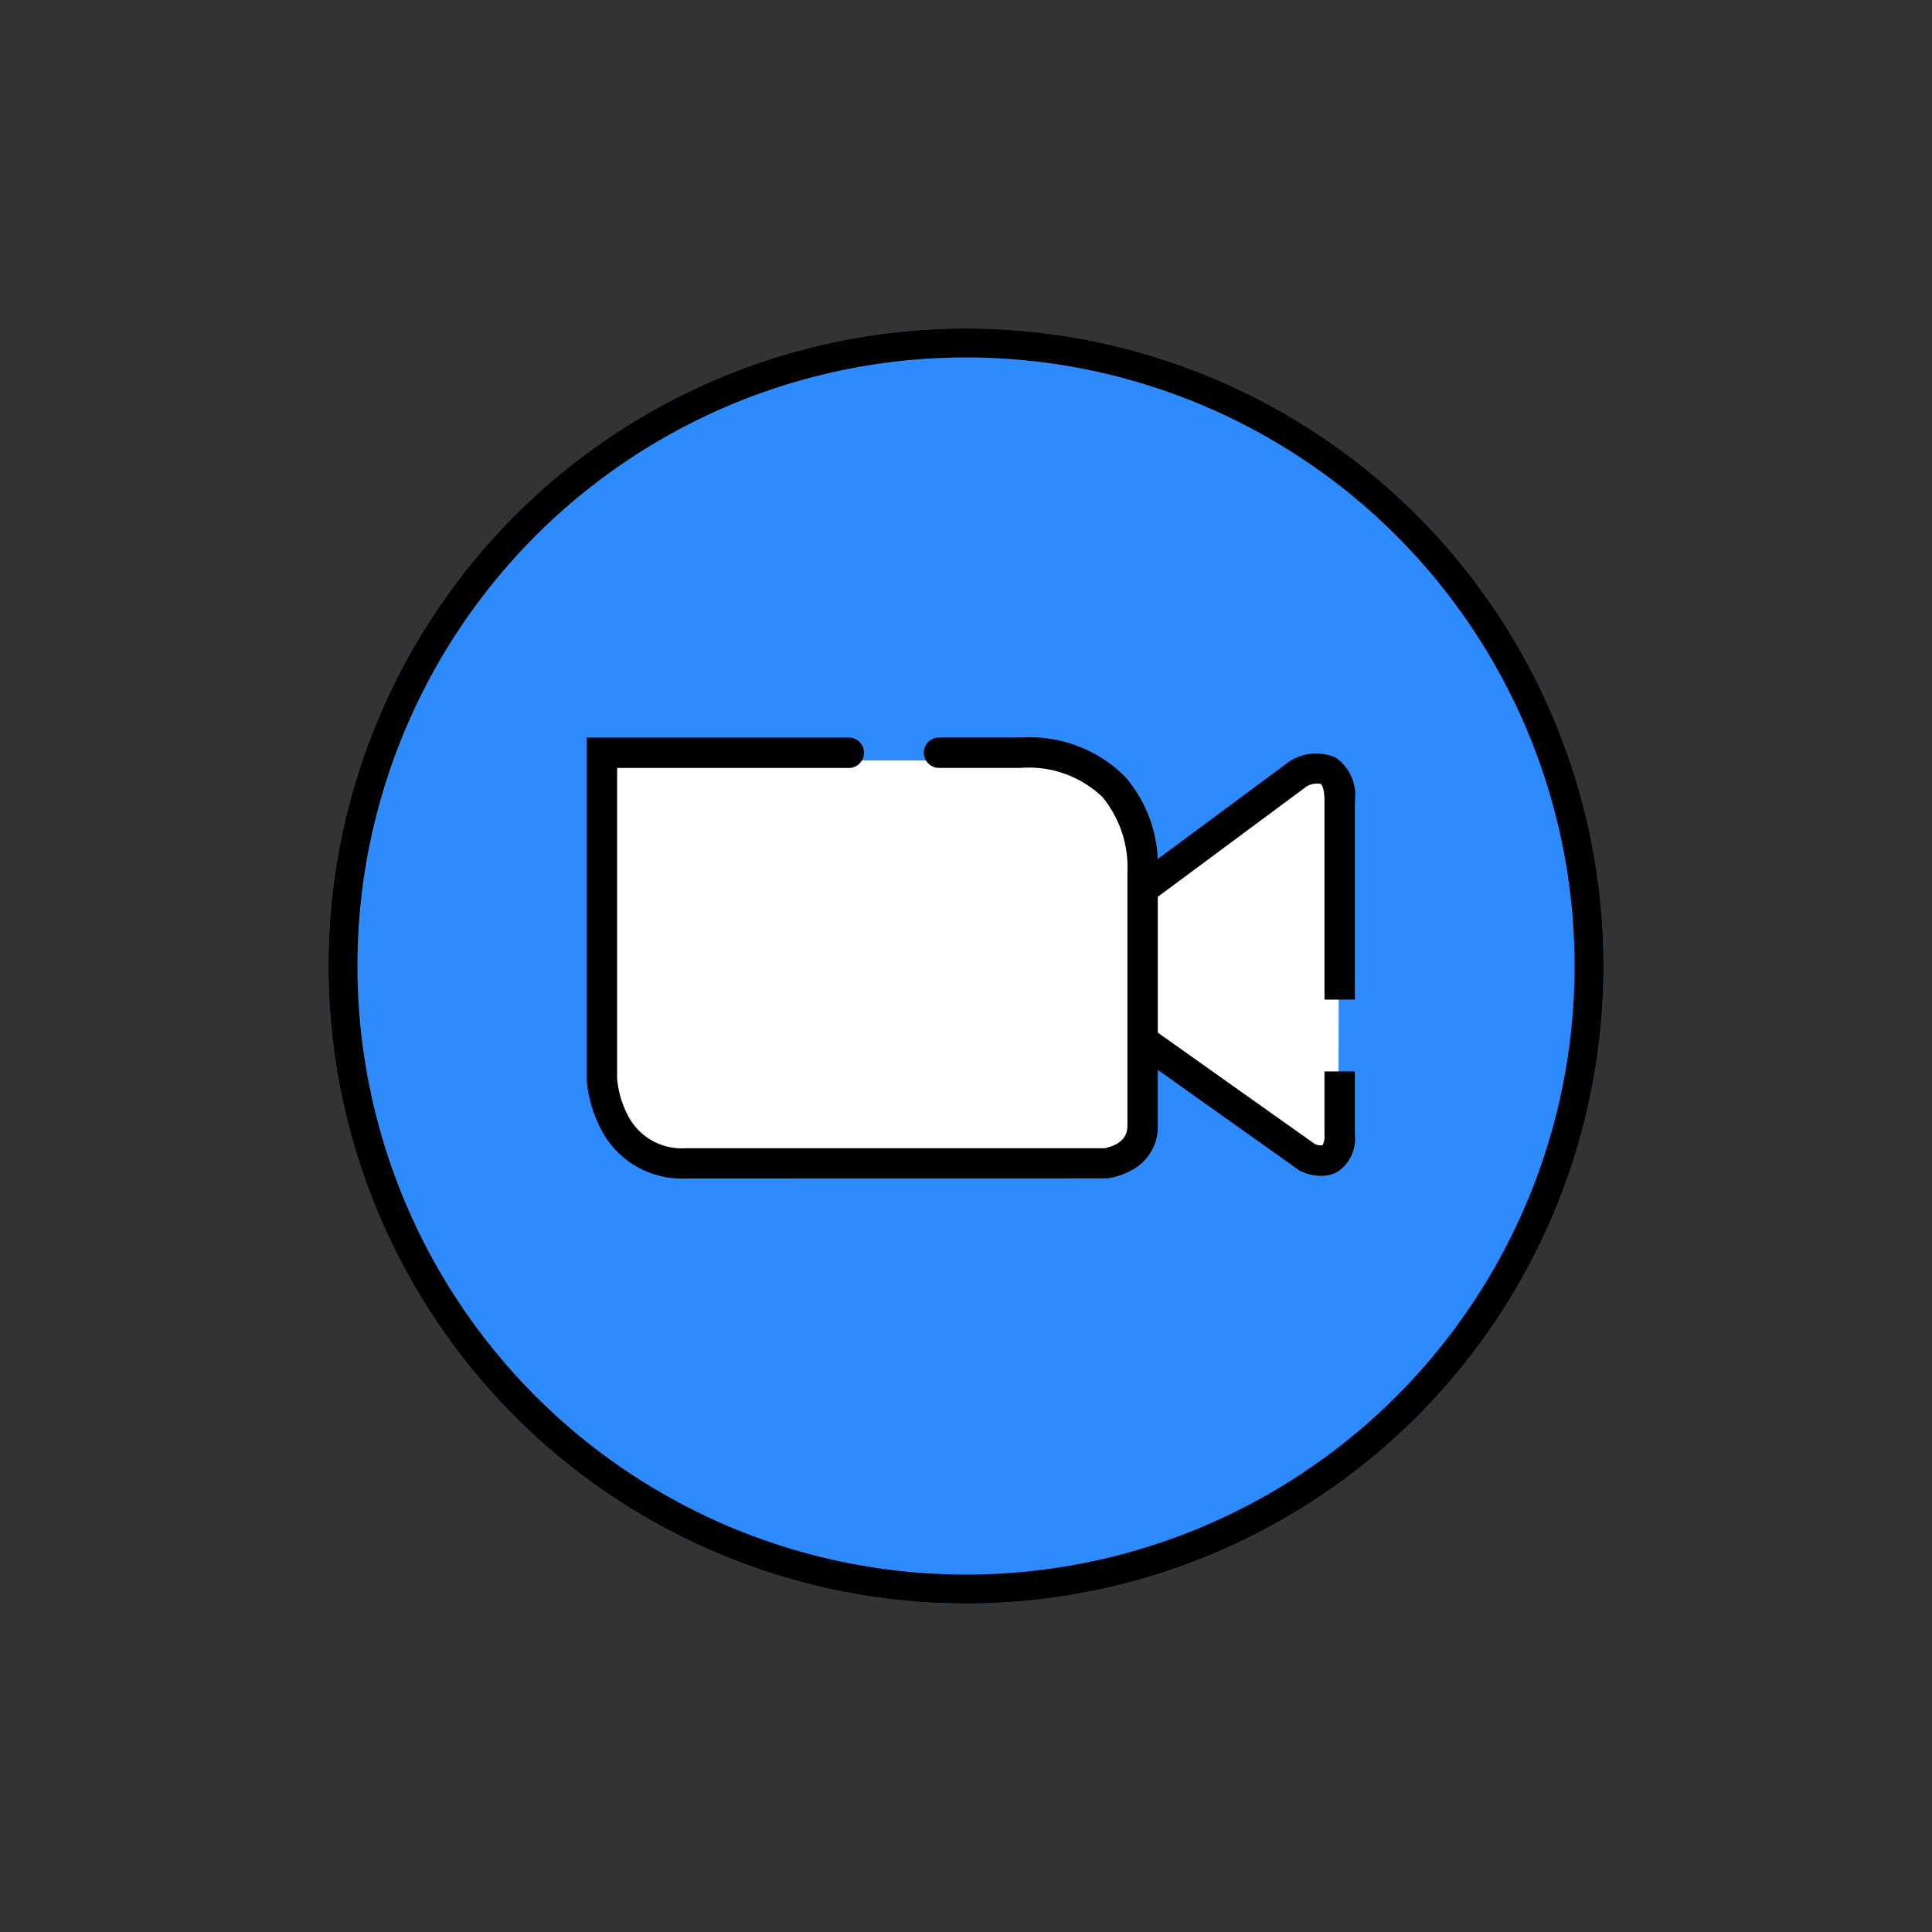 <svg xmlns="http://www.w3.org/2000/svg" width="100" height="100" viewBox="0 0 100 100">
  <rect x="0" y="0" width="100" height="100" fill="#333333" stroke="none"/>
  <g id="Video" transform="translate(-1200 -489)">
    <rect id="Rectangle_1" data-name="Rectangle 1" width="100" height="100" transform="translate(1200 489)" fill="none"/>
    <g id="Group_2" data-name="Group 2" transform="translate(901 178.956)">
      <g id="Ellipse_1" data-name="Ellipse 1" transform="translate(316 327.044)" fill="#2e8bfe" stroke="#000" stroke-width="1.5">
        <circle cx="33" cy="33" r="33" stroke="none"/>
        <circle cx="33" cy="33" r="32.25" fill="none"/>
      </g>
      <g id="Group_1" data-name="Group 1" transform="translate(329.369 348.203)">
        <path id="Rectangle_1-2" data-name="Rectangle 1" d="M0,0H23.593a3.932,3.932,0,0,1,3.932,3.932V20.447H2.359A2.359,2.359,0,0,1,0,18.088Z" transform="translate(1.005 1.203)" fill="#fff"/>
        <path id="Path_1" data-name="Path 1" d="M369.443,362.828l8.173-6.026s1.79-.895,1.85,1.372,0,17.779,0,17.779-.716,1.966-2.208.6-7.816-5.728-7.816-5.728Z" transform="translate(-340.564 -354.932)" fill="#fff"/>
        <path id="Union_1" data-name="Union 1" d="M5.129,22.82a4.691,4.691,0,0,1-4.417-2.6A6.655,6.655,0,0,1,0,17.729V0H13.566a.786.786,0,0,1,0,1.573H1.573v16.1a5.1,5.1,0,0,0,.551,1.872,3.13,3.13,0,0,0,3,1.71H26.793c.236-.039,1.193-.254,1.193-1.136V7.008A5.752,5.752,0,0,0,26.7,3.086a5.5,5.5,0,0,0-4.218-1.517H18.235a.786.786,0,1,1,0-1.573h4.247A6.978,6.978,0,0,1,27.87,2.031a6.967,6.967,0,0,1,1.685,4.256L36.417,1.2l.042-.02a2.532,2.532,0,0,1,2.319-.138,2.359,2.359,0,0,1,.981,2.219v10.3H38.186V3.254c0-.587-.131-.819-.2-.86a1.07,1.07,0,0,0-.72.131L29.558,8.243v7.028L37.7,21.045a.749.749,0,0,0,.385.055,1,1,0,0,0,.1-.562V17.281h1.573v3.257a2.064,2.064,0,0,1-.841,1.9,1.68,1.68,0,0,1-.906.248,2.568,2.568,0,0,1-1.044-.236l-.059-.028L29.558,17.2v2.91A2.532,2.532,0,0,1,28.2,22.394a3.69,3.69,0,0,1-1.251.422l-.046,0Z" transform="translate(0 0.018)"/>
      </g>
    </g>
  </g>
</svg>

